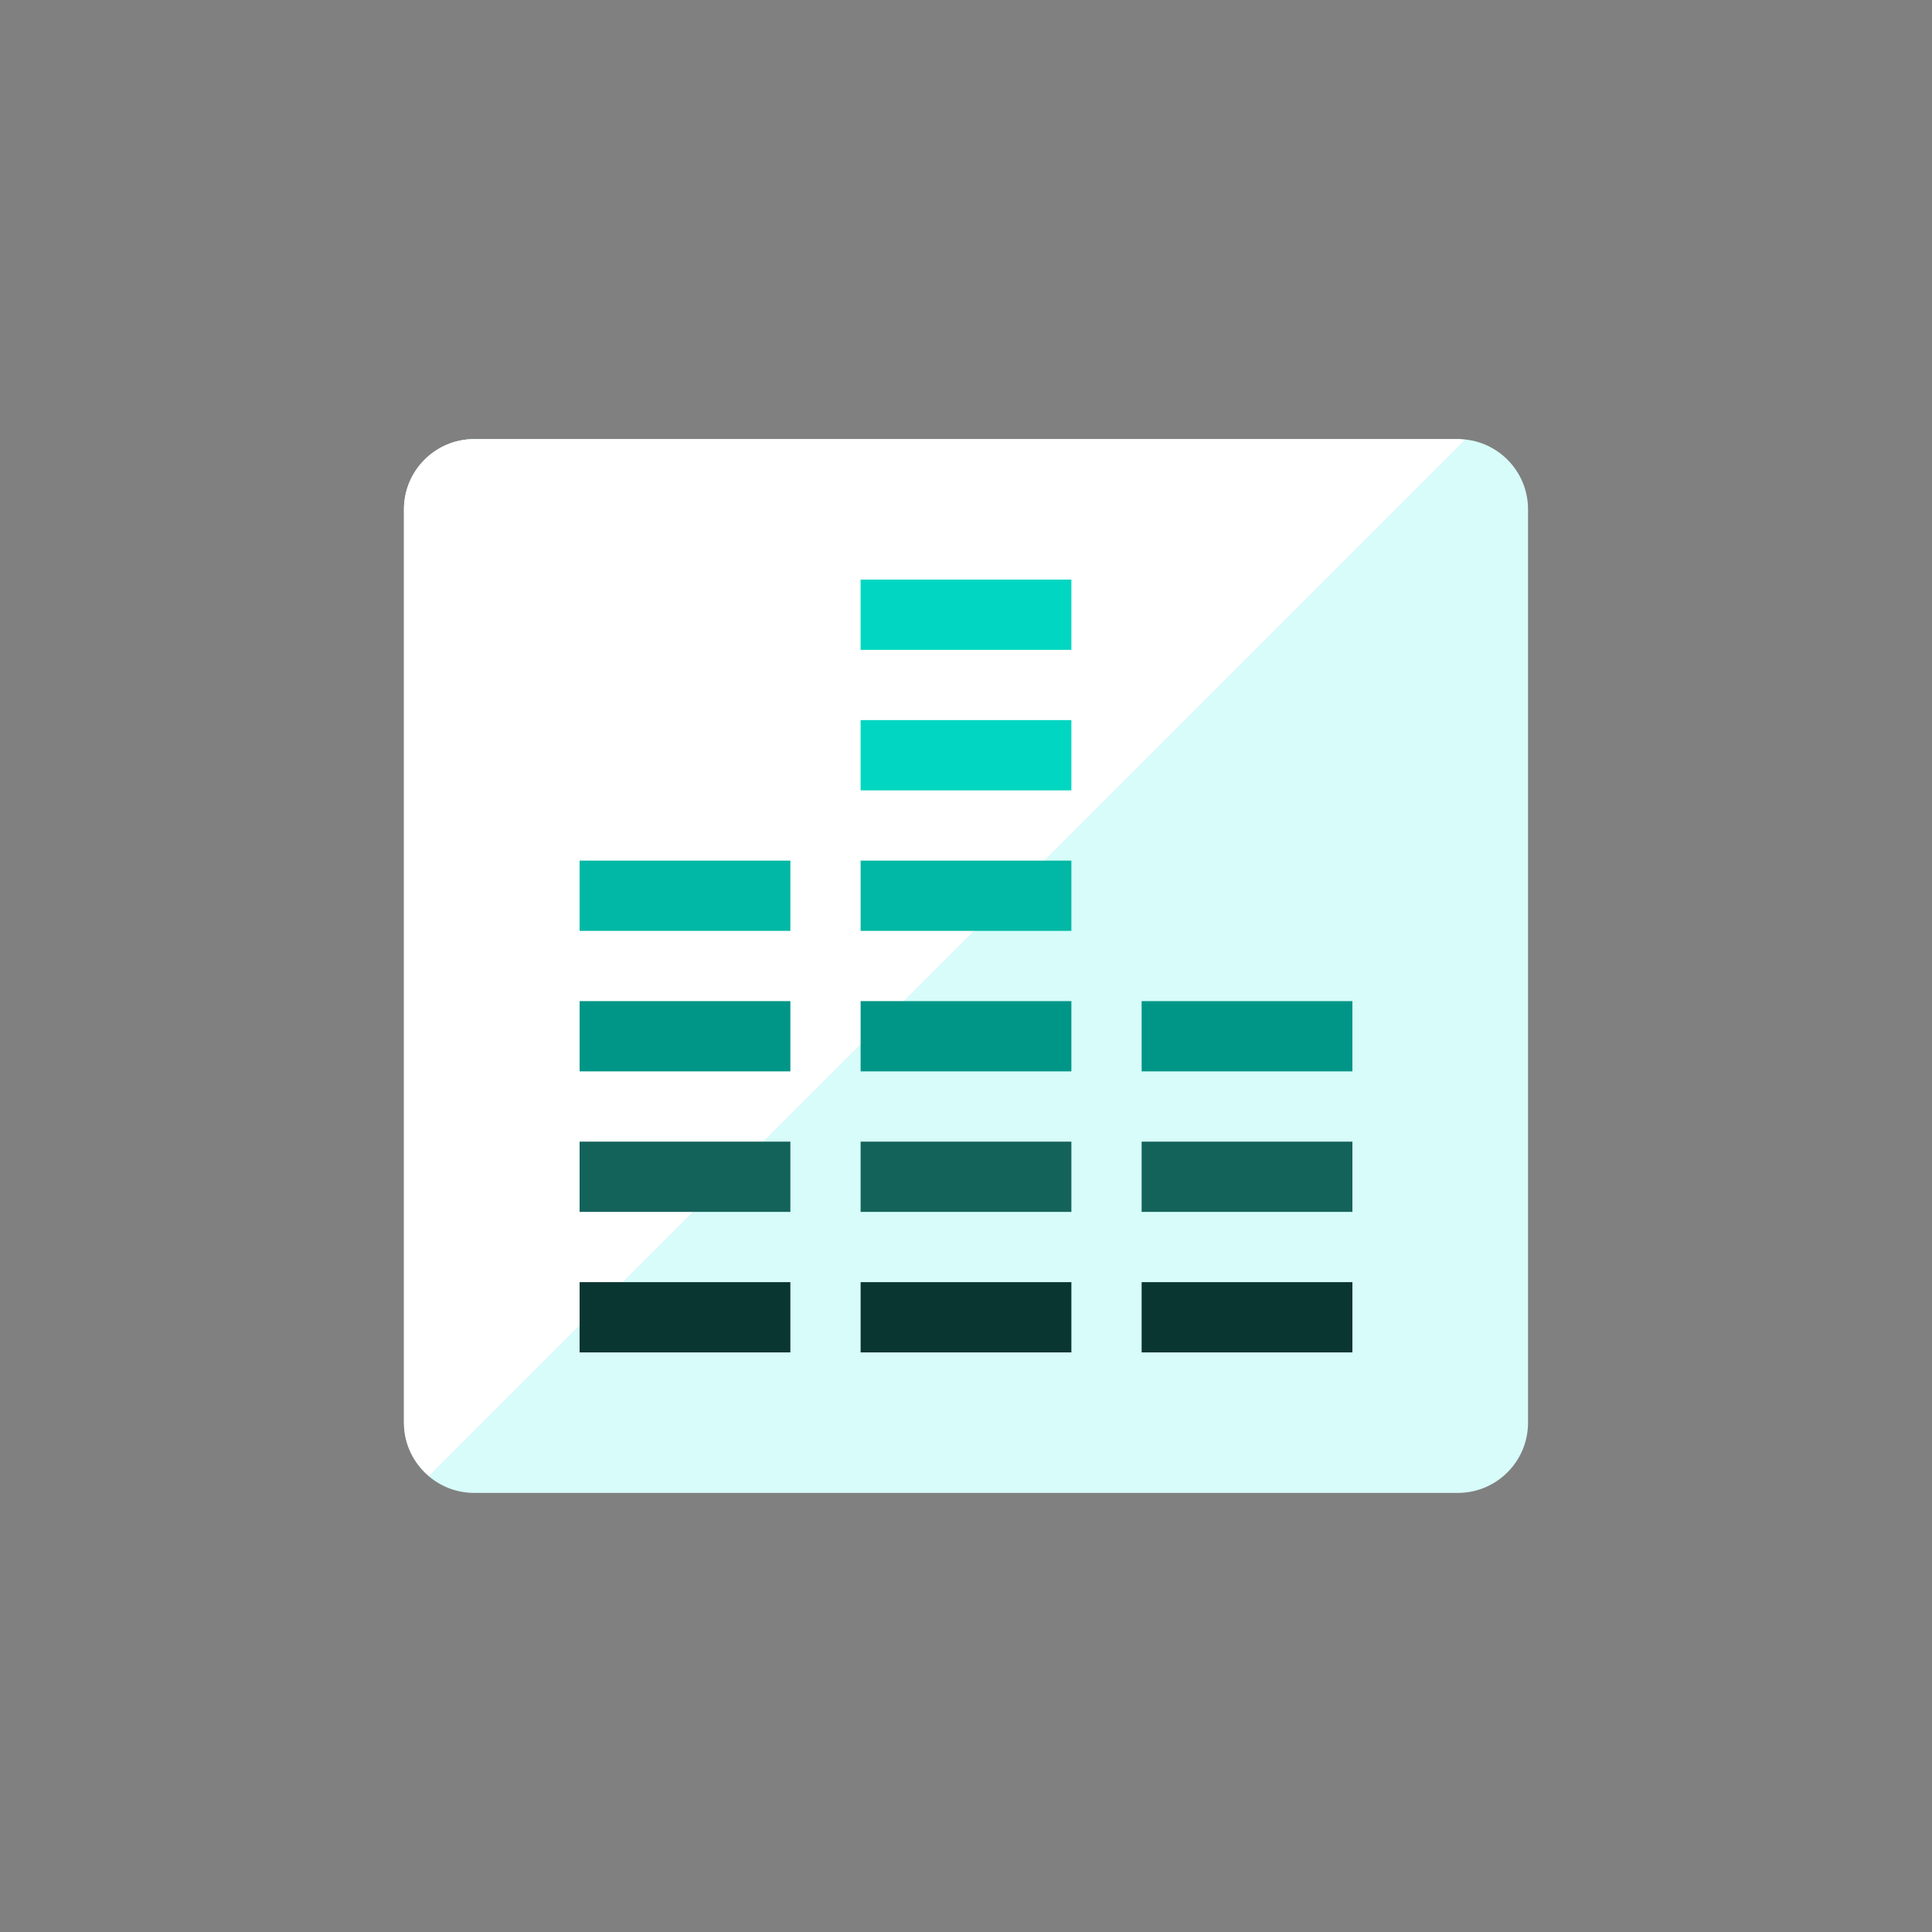 <?xml version="1.0" encoding="iso-8859-1"?>
<!-- Generator: Adobe Illustrator 17.1.0, SVG Export Plug-In . SVG Version: 6.00 Build 0)  -->
<!DOCTYPE svg PUBLIC "-//W3C//DTD SVG 1.0//EN" "http://www.w3.org/TR/2001/REC-SVG-20010904/DTD/svg10.dtd">
<svg version="1.0" xmlns="http://www.w3.org/2000/svg" xmlns:xlink="http://www.w3.org/1999/xlink" x="0px" y="0px" width="110px"
	 height="110px" viewBox="0 0 110 110" style="enable-background:new 0 0 110 110;" xml:space="preserve">
<rect x="0" y="0" width="110" height="110" fill="#808080" stroke="none"/>
<g id="Artboard" style="display:none;">
	<rect x="-702.5" y="-59.5" style="display:inline;fill:#808080;stroke:#000000;stroke-miterlimit:10;" width="1363" height="720"/>
</g>
<g id="R-Multicolor" style="display:none;">
	<circle style="display:inline;fill:#32BEA6;" cx="55" cy="55" r="55"/>
	<g style="display:inline;">
		<path style="fill:#F0F1F1;" d="M87,29c0-2.209-1.791-4-4-4H27c-2.209,0-4,1.791-4,4v52c0,2.209,1.791,4,4,4h56
			c2.209,0,4-1.791,4-4V29z"/>
		<path style="fill:#FFFFFF;" d="M83,25H27c-2.209,0-4,1.791-4,4v52c0,1.219,0.557,2.297,1.417,3.031l58.99-58.99
			C83.271,25.027,83.139,25,83,25z"/>
		<rect x="49" y="73" style="fill:#17B198;" width="12" height="4"/>
		<rect x="49" y="65" style="fill:#17B198;" width="12" height="4"/>
		<rect x="49" y="57" style="fill:#F3B607;" width="12" height="4"/>
		<rect x="33" y="73" style="fill:#17B198;" width="12" height="4"/>
		<rect x="33" y="65" style="fill:#17B198;" width="12" height="4"/>
		<rect x="33" y="57" style="fill:#F3B607;" width="12" height="4"/>
		<rect x="33" y="49" style="fill:#F37A10;" width="12" height="4"/>
		<rect x="65" y="73" style="fill:#17B198;" width="12" height="4"/>
		<rect x="65" y="65" style="fill:#17B198;" width="12" height="4"/>
		<rect x="65" y="57" style="fill:#F3B607;" width="12" height="4"/>
		<rect x="49" y="49" style="fill:#F37A10;" width="12" height="4"/>
		<rect x="49" y="41" style="fill:#FA5655;" width="12" height="4"/>
		<rect x="49" y="33" style="fill:#DF2C2C;" width="12" height="4"/>
	</g>
</g>
<g id="Multicolor" style="display:none;">
	<g style="display:inline;">
		<path style="fill:#F0F1F1;" d="M87,29c0-2.209-1.791-4-4-4H27c-2.209,0-4,1.791-4,4v52c0,2.209,1.791,4,4,4h56
			c2.209,0,4-1.791,4-4V29z"/>
		<path style="fill:#FFFFFF;" d="M83,25H27c-2.209,0-4,1.791-4,4v52c0,1.219,0.557,2.297,1.417,3.031l58.99-58.99
			C83.271,25.027,83.139,25,83,25z"/>
		<rect x="49" y="73" style="fill:#17B198;" width="12" height="4"/>
		<rect x="49" y="65" style="fill:#17B198;" width="12" height="4"/>
		<rect x="49" y="57" style="fill:#F3B607;" width="12" height="4"/>
		<rect x="33" y="73" style="fill:#17B198;" width="12" height="4"/>
		<rect x="33" y="65" style="fill:#17B198;" width="12" height="4"/>
		<rect x="33" y="57" style="fill:#F3B607;" width="12" height="4"/>
		<rect x="33" y="49" style="fill:#F37A10;" width="12" height="4"/>
		<rect x="65" y="73" style="fill:#17B198;" width="12" height="4"/>
		<rect x="65" y="65" style="fill:#17B198;" width="12" height="4"/>
		<rect x="65" y="57" style="fill:#F3B607;" width="12" height="4"/>
		<rect x="49" y="49" style="fill:#F37A10;" width="12" height="4"/>
		<rect x="49" y="41" style="fill:#FA5655;" width="12" height="4"/>
		<rect x="49" y="33" style="fill:#DF2C2C;" width="12" height="4"/>
	</g>
</g>
<g id="Blue" style="display:none;">
	<g style="display:inline;">
		<g>
			<path style="fill:#E1F5FA;" d="M87,29c0-2.209-1.791-4-4-4H27c-2.209,0-4,1.791-4,4v52c0,2.21,1.791,4,4,4h56c2.209,0,4-1.79,4-4
				V29z"/>
		</g>
		<g>
			<path style="fill:#FFFFFF;" d="M83,25H27c-2.209,0-4,1.791-4,4v52c0,1.219,0.557,2.297,1.417,3.031l58.99-58.99
				C83.271,25.027,83.139,25,83,25z"/>
		</g>
		<g>
			<rect x="49" y="73" style="fill:#0C333D;" width="12" height="4"/>
		</g>
		<g>
			<rect x="49" y="65" style="fill:#0F6175;" width="12" height="4"/>
		</g>
		<g>
			<rect x="49" y="57" style="fill:#0081A1;" width="12" height="4"/>
		</g>
		<g>
			<rect x="33" y="73" style="fill:#0C333D;" width="12" height="4"/>
		</g>
		<g>
			<rect x="33" y="65" style="fill:#0F6175;" width="12" height="4"/>
		</g>
		<g>
			<rect x="33" y="57" style="fill:#0081A1;" width="12" height="4"/>
		</g>
		<g>
			<rect x="33" y="49" style="fill:#009FC7;" width="12" height="4"/>
		</g>
		<g>
			<rect x="65" y="73" style="fill:#0C333D;" width="12" height="4"/>
		</g>
		<g>
			<rect x="65" y="65" style="fill:#0F6175;" width="12" height="4"/>
		</g>
		<g>
			<rect x="65" y="57" style="fill:#0081A1;" width="12" height="4"/>
		</g>
		<g>
			<rect x="49" y="49" style="fill:#009FC7;" width="12" height="4"/>
		</g>
		<g>
			<rect x="49" y="41" style="fill:#00B7E5;" width="12" height="4"/>
		</g>
		<g>
			<rect x="49" y="33" style="fill:#00B7E5;" width="12" height="4"/>
		</g>
	</g>
</g>
<g id="R-Blue" style="display:none;">
	<g style="display:inline;">
		<circle style="fill:#81D2EB;" cx="55" cy="55" r="55"/>
	</g>
	<g style="display:inline;">
		<g>
			<path style="fill:#E1F5FA;" d="M87,29c0-2.209-1.791-4-4-4H27c-2.209,0-4,1.791-4,4v52c0,2.21,1.791,4,4,4h56c2.209,0,4-1.79,4-4
				V29z"/>
		</g>
		<g>
			<path style="fill:#FFFFFF;" d="M83,25H27c-2.209,0-4,1.791-4,4v52c0,1.219,0.557,2.297,1.417,3.031l58.99-58.99
				C83.271,25.027,83.139,25,83,25z"/>
		</g>
		<g>
			<rect x="49" y="73" style="fill:#0C333D;" width="12" height="4"/>
		</g>
		<g>
			<rect x="49" y="65" style="fill:#0F6175;" width="12" height="4"/>
		</g>
		<g>
			<rect x="49" y="57" style="fill:#0081A1;" width="12" height="4"/>
		</g>
		<g>
			<rect x="33" y="73" style="fill:#0C333D;" width="12" height="4"/>
		</g>
		<g>
			<rect x="33" y="65" style="fill:#0F6175;" width="12" height="4"/>
		</g>
		<g>
			<rect x="33" y="57" style="fill:#0081A1;" width="12" height="4"/>
		</g>
		<g>
			<rect x="33" y="49" style="fill:#009FC7;" width="12" height="4"/>
		</g>
		<g>
			<rect x="65" y="73" style="fill:#0C333D;" width="12" height="4"/>
		</g>
		<g>
			<rect x="65" y="65" style="fill:#0F6175;" width="12" height="4"/>
		</g>
		<g>
			<rect x="65" y="57" style="fill:#0081A1;" width="12" height="4"/>
		</g>
		<g>
			<rect x="49" y="49" style="fill:#009FC7;" width="12" height="4"/>
		</g>
		<g>
			<rect x="49" y="41" style="fill:#00B7E5;" width="12" height="4"/>
		</g>
		<g>
			<rect x="49" y="33" style="fill:#00B7E5;" width="12" height="4"/>
		</g>
	</g>
</g>
<g id="Green">
	<g>
		<g>
			<path style="fill:#D7FCF9;" d="M87,29c0-2.209-1.791-4-4-4H27c-2.209,0-4,1.791-4,4v52c0,2.21,1.791,4,4,4h56c2.209,0,4-1.79,4-4
				V29z"/>
		</g>
		<g>
			<path style="fill:#FFFFFF;" d="M83,25H27c-2.209,0-4,1.791-4,4v52c0,1.219,0.557,2.297,1.417,3.031l58.99-58.99
				C83.271,25.027,83.139,25,83,25z"/>
		</g>
		<g>
			<rect x="49" y="73" style="fill:#0A3631;" width="12" height="4"/>
		</g>
		<g>
			<rect x="49" y="65" style="fill:#14635B;" width="12" height="4"/>
		</g>
		<g>
			<rect x="49" y="57" style="fill:#009687;" width="12" height="4"/>
		</g>
		<g>
			<rect x="33" y="73" style="fill:#0A3631;" width="12" height="4"/>
		</g>
		<g>
			<rect x="33" y="65" style="fill:#14635B;" width="12" height="4"/>
		</g>
		<g>
			<rect x="33" y="57" style="fill:#009687;" width="12" height="4"/>
		</g>
		<g>
			<rect x="33" y="49" style="fill:#00B8A5;" width="12" height="4"/>
		</g>
		<g>
			<rect x="65" y="73" style="fill:#0A3631;" width="12" height="4"/>
		</g>
		<g>
			<rect x="65" y="65" style="fill:#14635B;" width="12" height="4"/>
		</g>
		<g>
			<rect x="65" y="57" style="fill:#009687;" width="12" height="4"/>
		</g>
		<g>
			<rect x="49" y="49" style="fill:#00B8A5;" width="12" height="4"/>
		</g>
		<g>
			<rect x="49" y="41" style="fill:#00D6C1;" width="12" height="4"/>
		</g>
		<g>
			<rect x="49" y="33" style="fill:#00D6C1;" width="12" height="4"/>
		</g>
	</g>
</g>
<g id="R-Green" style="display:none;">
	<g style="display:inline;">
		<circle style="fill:#87E0C8;" cx="55" cy="55" r="55"/>
	</g>
	<g style="display:inline;">
		<g>
			<path style="fill:#D7FCF9;" d="M87,29c0-2.209-1.791-4-4-4H27c-2.209,0-4,1.791-4,4v52c0,2.21,1.791,4,4,4h56c2.209,0,4-1.79,4-4
				V29z"/>
		</g>
		<g>
			<path style="fill:#FFFFFF;" d="M83,25H27c-2.209,0-4,1.791-4,4v52c0,1.219,0.557,2.297,1.417,3.031l58.99-58.99
				C83.271,25.027,83.139,25,83,25z"/>
		</g>
		<g>
			<rect x="49" y="73" style="fill:#0A3631;" width="12" height="4"/>
		</g>
		<g>
			<rect x="49" y="65" style="fill:#14635B;" width="12" height="4"/>
		</g>
		<g>
			<rect x="49" y="57" style="fill:#009687;" width="12" height="4"/>
		</g>
		<g>
			<rect x="33" y="73" style="fill:#0A3631;" width="12" height="4"/>
		</g>
		<g>
			<rect x="33" y="65" style="fill:#14635B;" width="12" height="4"/>
		</g>
		<g>
			<rect x="33" y="57" style="fill:#009687;" width="12" height="4"/>
		</g>
		<g>
			<rect x="33" y="49" style="fill:#00B8A5;" width="12" height="4"/>
		</g>
		<g>
			<rect x="65" y="73" style="fill:#0A3631;" width="12" height="4"/>
		</g>
		<g>
			<rect x="65" y="65" style="fill:#14635B;" width="12" height="4"/>
		</g>
		<g>
			<rect x="65" y="57" style="fill:#009687;" width="12" height="4"/>
		</g>
		<g>
			<rect x="49" y="49" style="fill:#00B8A5;" width="12" height="4"/>
		</g>
		<g>
			<rect x="49" y="41" style="fill:#00D6C1;" width="12" height="4"/>
		</g>
		<g>
			<rect x="49" y="33" style="fill:#00D6C1;" width="12" height="4"/>
		</g>
	</g>
</g>
<g id="Red" style="display:none;">
	<g style="display:inline;">
		<g>
			<path style="fill:#FFEFED;" d="M87,29c0-2.209-1.791-4-4-4H27c-2.209,0-4,1.791-4,4v52c0,2.21,1.791,4,4,4h56c2.209,0,4-1.79,4-4
				V29z"/>
		</g>
		<g>
			<path style="fill:#FFFFFF;" d="M83,25H27c-2.209,0-4,1.791-4,4v52c0,1.219,0.557,2.297,1.417,3.031l58.99-58.99
				C83.271,25.027,83.139,25,83,25z"/>
		</g>
		<g>
			<rect x="49" y="73" style="fill:#4A1410;" width="12" height="4"/>
		</g>
		<g>
			<rect x="49" y="65" style="fill:#7D261E;" width="12" height="4"/>
		</g>
		<g>
			<rect x="49" y="57" style="fill:#C23023;" width="12" height="4"/>
		</g>
		<g>
			<rect x="33" y="73" style="fill:#4A1410;" width="12" height="4"/>
		</g>
		<g>
			<rect x="33" y="65" style="fill:#7D261E;" width="12" height="4"/>
		</g>
		<g>
			<rect x="33" y="57" style="fill:#C23023;" width="12" height="4"/>
		</g>
		<g>
			<rect x="33" y="49" style="fill:#E54B44;" width="12" height="4"/>
		</g>
		<g>
			<rect x="65" y="73" style="fill:#4A1410;" width="12" height="4"/>
		</g>
		<g>
			<rect x="65" y="65" style="fill:#7D261E;" width="12" height="4"/>
		</g>
		<g>
			<rect x="65" y="57" style="fill:#C23023;" width="12" height="4"/>
		</g>
		<g>
			<rect x="49" y="49" style="fill:#E54B44;" width="12" height="4"/>
		</g>
		<g>
			<rect x="49" y="41" style="fill:#FF6C5E;" width="12" height="4"/>
		</g>
		<g>
			<rect x="49" y="33" style="fill:#FF6C5E;" width="12" height="4"/>
		</g>
	</g>
</g>
<g id="R-Red" style="display:none;">
	<g style="display:inline;">
		<circle style="fill:#FABBAF;" cx="55" cy="55" r="55"/>
	</g>
	<g style="display:inline;">
		<g>
			<path style="fill:#FFEFED;" d="M87,29c0-2.209-1.791-4-4-4H27c-2.209,0-4,1.791-4,4v52c0,2.21,1.791,4,4,4h56c2.209,0,4-1.79,4-4
				V29z"/>
		</g>
		<g>
			<path style="fill:#FFFFFF;" d="M83,25H27c-2.209,0-4,1.791-4,4v52c0,1.219,0.557,2.297,1.417,3.031l58.99-58.99
				C83.271,25.027,83.139,25,83,25z"/>
		</g>
		<g>
			<rect x="49" y="73" style="fill:#4A1410;" width="12" height="4"/>
		</g>
		<g>
			<rect x="49" y="65" style="fill:#7D261E;" width="12" height="4"/>
		</g>
		<g>
			<rect x="49" y="57" style="fill:#C23023;" width="12" height="4"/>
		</g>
		<g>
			<rect x="33" y="73" style="fill:#4A1410;" width="12" height="4"/>
		</g>
		<g>
			<rect x="33" y="65" style="fill:#7D261E;" width="12" height="4"/>
		</g>
		<g>
			<rect x="33" y="57" style="fill:#C23023;" width="12" height="4"/>
		</g>
		<g>
			<rect x="33" y="49" style="fill:#E54B44;" width="12" height="4"/>
		</g>
		<g>
			<rect x="65" y="73" style="fill:#4A1410;" width="12" height="4"/>
		</g>
		<g>
			<rect x="65" y="65" style="fill:#7D261E;" width="12" height="4"/>
		</g>
		<g>
			<rect x="65" y="57" style="fill:#C23023;" width="12" height="4"/>
		</g>
		<g>
			<rect x="49" y="49" style="fill:#E54B44;" width="12" height="4"/>
		</g>
		<g>
			<rect x="49" y="41" style="fill:#FF6C5E;" width="12" height="4"/>
		</g>
		<g>
			<rect x="49" y="33" style="fill:#FF6C5E;" width="12" height="4"/>
		</g>
	</g>
</g>
<g id="Yellow" style="display:none;">
	<g style="display:inline;">
		<g>
			<path style="fill:#FFF5D9;" d="M87,29c0-2.209-1.791-4-4-4H27c-2.209,0-4,1.791-4,4v52c0,2.209,1.791,4,4,4h56
				c2.209,0,4-1.791,4-4V29z"/>
		</g>
		<g>
			<path style="fill:#FFFFFF;" d="M83,25H27c-2.209,0-4,1.791-4,4v52c0,1.219,0.557,2.297,1.417,3.031l58.99-58.99
				C83.271,25.027,83.139,25,83,25z"/>
		</g>
		<g>
			<rect x="49" y="73" style="fill:#3D320C;" width="12" height="4"/>
		</g>
		<g>
			<rect x="49" y="65" style="fill:#66510D;" width="12" height="4"/>
		</g>
		<g>
			<rect x="49" y="57" style="fill:#E07000;" width="12" height="4"/>
		</g>
		<g>
			<rect x="33" y="73" style="fill:#3D320C;" width="12" height="4"/>
		</g>
		<g>
			<rect x="33" y="65" style="fill:#66510D;" width="12" height="4"/>
		</g>
		<g>
			<rect x="33" y="57" style="fill:#E07000;" width="12" height="4"/>
		</g>
		<g>
			<rect x="33" y="49" style="fill:#FA9200;" width="12" height="4"/>
		</g>
		<g>
			<rect x="65" y="73" style="fill:#3D320C;" width="12" height="4"/>
		</g>
		<g>
			<rect x="65" y="65" style="fill:#66510D;" width="12" height="4"/>
		</g>
		<g>
			<rect x="65" y="57" style="fill:#E07000;" width="12" height="4"/>
		</g>
		<g>
			<rect x="49" y="49" style="fill:#FA9200;" width="12" height="4"/>
		</g>
		<g>
			<rect x="49" y="41" style="fill:#FFAA00;" width="12" height="4"/>
		</g>
		<g>
			<rect x="49" y="33" style="fill:#FFAA00;" width="12" height="4"/>
		</g>
	</g>
</g>
<g id="R-Yellow" style="display:none;">
	<g style="display:inline;">
		<circle style="fill:#FFD75E;" cx="55" cy="55" r="55"/>
	</g>
	<g style="display:inline;">
		<g>
			<path style="fill:#FFF5D9;" d="M87,29c0-2.209-1.791-4-4-4H27c-2.209,0-4,1.791-4,4v52c0,2.21,1.791,4,4,4h56c2.209,0,4-1.79,4-4
				V29z"/>
		</g>
		<g>
			<path style="fill:#FFFFFF;" d="M83,25H27c-2.209,0-4,1.791-4,4v52c0,1.219,0.557,2.297,1.417,3.031l58.99-58.99
				C83.271,25.027,83.139,25,83,25z"/>
		</g>
		<g>
			<rect x="49" y="73" style="fill:#3D320C;" width="12" height="4"/>
		</g>
		<g>
			<rect x="49" y="65" style="fill:#66510D;" width="12" height="4"/>
		</g>
		<g>
			<rect x="49" y="57" style="fill:#E07000;" width="12" height="4"/>
		</g>
		<g>
			<rect x="33" y="73" style="fill:#3D320C;" width="12" height="4"/>
		</g>
		<g>
			<rect x="33" y="65" style="fill:#66510D;" width="12" height="4"/>
		</g>
		<g>
			<rect x="33" y="57" style="fill:#E07000;" width="12" height="4"/>
		</g>
		<g>
			<rect x="33" y="49" style="fill:#FA9200;" width="12" height="4"/>
		</g>
		<g>
			<rect x="65" y="73" style="fill:#3D320C;" width="12" height="4"/>
		</g>
		<g>
			<rect x="65" y="65" style="fill:#66510D;" width="12" height="4"/>
		</g>
		<g>
			<rect x="65" y="57" style="fill:#E07000;" width="12" height="4"/>
		</g>
		<g>
			<rect x="49" y="49" style="fill:#FA9200;" width="12" height="4"/>
		</g>
		<g>
			<rect x="49" y="41" style="fill:#FFAA00;" width="12" height="4"/>
		</g>
		<g>
			<rect x="49" y="33" style="fill:#FFAA00;" width="12" height="4"/>
		</g>
	</g>
</g>
</svg>

